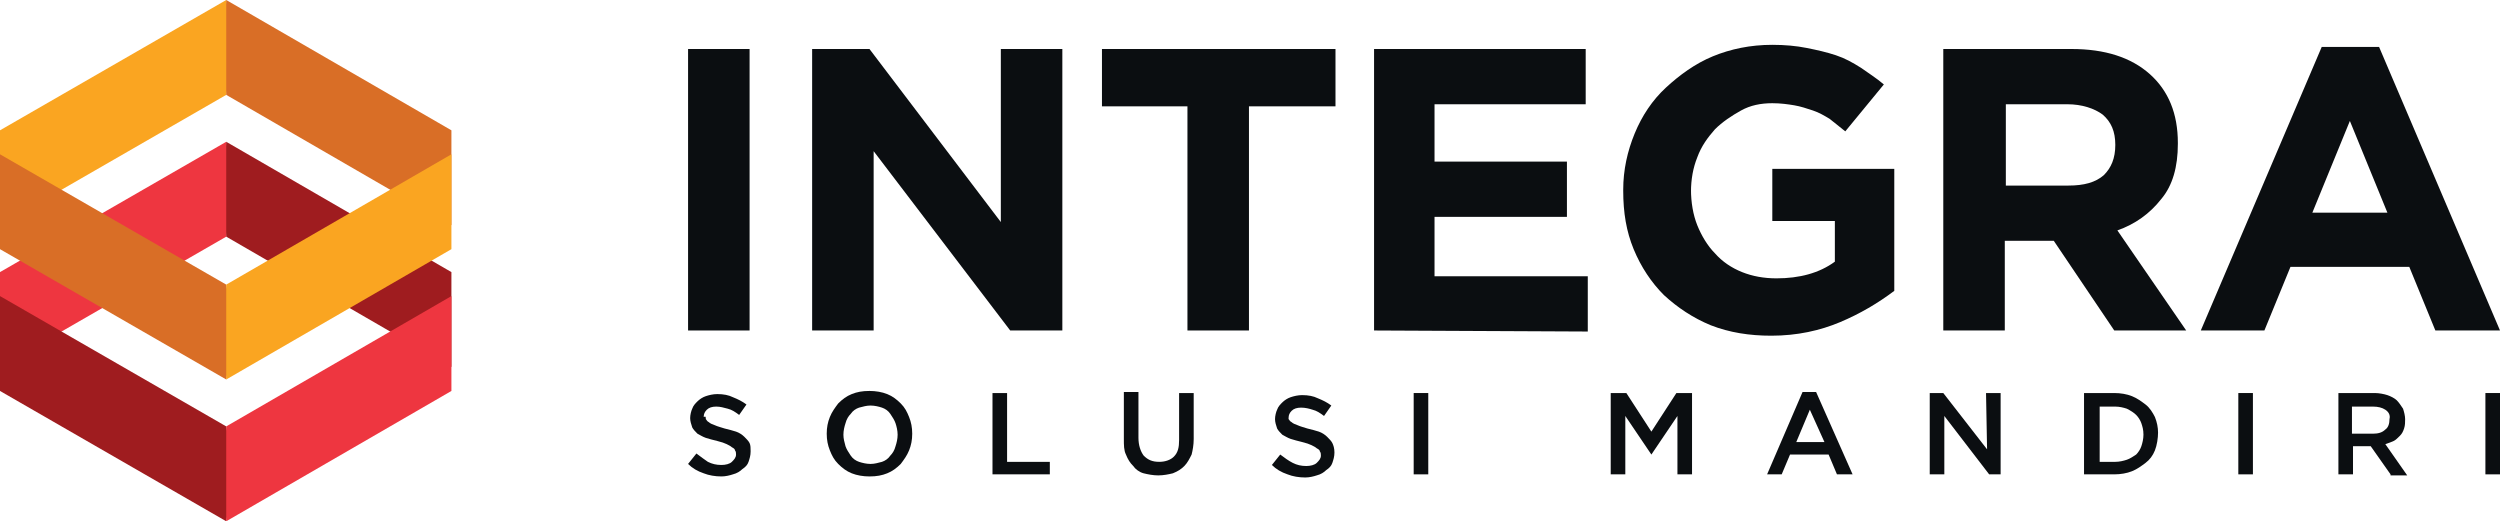 <?xml version="1.0" encoding="utf-8"?>
<!-- Generator: Adobe Illustrator 26.2.1, SVG Export Plug-In . SVG Version: 6.00 Build 0)  -->
<svg version="1.1" id="Layer_1" xmlns="http://www.w3.org/2000/svg" xmlns:xlink="http://www.w3.org/1999/xlink" x="0px" y="0px"
	 width="239.8px" height="50px" viewBox="0 0 239.8 50" style="enable-background:new 0 0 239.8 50;" xml:space="preserve">
<style type="text/css">
	.st0{fill-rule:evenodd;clip-rule:evenodd;fill:#EE3640;}
	.st1{fill-rule:evenodd;clip-rule:evenodd;fill:#9F1C1F;}
	.st2{fill-rule:evenodd;clip-rule:evenodd;fill:#FAA521;}
	.st3{fill-rule:evenodd;clip-rule:evenodd;fill:#D96E26;}
	.st4{fill:#0B0E11;}
</style>
<g>
	<polygon class="st0" points="0,35.2 21.7,22.7 22.5,18.2 21.7,13.6 0,26.1 	"/>
	<polygon class="st1" points="43.3,35.2 21.7,22.7 21.7,13.6 43.3,26.1 	"/>
	<polygon class="st1" points="0,28.4 21.7,40.9 22.5,45.4 21.7,50 0,37.5 	"/>
	<polygon class="st0" points="43.3,28.4 21.7,40.9 21.7,50 43.3,37.5 	"/>
	<polygon class="st2" points="0,21.6 21.7,9.1 22.5,4.6 21.7,0 0,12.5 	"/>
	<polygon class="st3" points="43.3,21.6 21.7,9.1 21.7,0 43.3,12.5 	"/>
	<polygon class="st3" points="0,14.8 21.7,27.3 22.5,31.8 21.7,36.4 0,23.9 	"/>
	<polygon class="st2" points="43.3,14.8 21.7,27.3 21.7,36.4 43.3,23.9 	"/>
</g>
<g>
	<g>
		<path class="st4" d="M66,31.7v-27h5.9v27H66z"/>
		<path class="st4" d="M96.9,31.7L83.8,14.5v17.2h-5.9v-27h5.5L96,21.3V4.7h5.9v27H96.9z"/>
		<path class="st4" d="M119.8,10.2v21.5h-5.9V10.2h-8.2V4.7h22.4v5.5H119.8z"/>
		<path class="st4" d="M131.8,31.7v-27h20.3V10h-14.5v5.5h12.7v5.3h-12.7v5.7h14.7v5.3L131.8,31.7L131.8,31.7z"/>
		<path class="st4" d="M176.5,30.9c-1.9,0.8-4.1,1.3-6.6,1.3c-2.1,0-4-0.3-5.8-1c-1.7-0.7-3.2-1.7-4.5-2.9c-1.2-1.2-2.2-2.7-2.9-4.4
			c-0.7-1.7-1-3.5-1-5.6v-0.1c0-1.9,0.4-3.7,1.1-5.4c0.7-1.7,1.7-3.2,3-4.4s2.8-2.3,4.5-3s3.6-1.1,5.7-1.1c1.2,0,2.3,0.1,3.3,0.3
			s1.9,0.4,2.8,0.7c0.9,0.3,1.6,0.7,2.4,1.2c0.7,0.5,1.5,1,2.2,1.6l-3.7,4.5c-0.5-0.4-1-0.8-1.5-1.2c-0.5-0.3-1-0.6-1.6-0.8
			s-1.2-0.4-1.8-0.5s-1.3-0.2-2.1-0.2c-1.1,0-2.1,0.2-3,0.7s-1.8,1.1-2.5,1.8c-0.7,0.8-1.3,1.6-1.7,2.7c-0.4,1-0.6,2.1-0.6,3.3v-0.2
			c0,1.2,0.2,2.4,0.6,3.4c0.4,1,1,2,1.7,2.7c0.7,0.8,1.6,1.4,2.6,1.8s2.1,0.6,3.3,0.6c2.2,0,4.1-0.5,5.6-1.6v-3.9h-6v-5h11.7v11.7
			C180.1,29.1,178.4,30.1,176.5,30.9z"/>
		<path class="st4" d="M202.8,31.7l-5.8-8.6h-4.7v8.6h-5.9v-27h12.3c3.2,0,5.7,0.8,7.5,2.4s2.7,3.8,2.7,6.6v0.1c0,2.2-0.5,4-1.6,5.3
			c-1.1,1.4-2.5,2.4-4.2,3l6.6,9.6C209.7,31.7,202.8,31.7,202.8,31.7z M202.9,13.9c0-1.3-0.4-2.2-1.2-2.9c-0.8-0.6-2-1-3.4-1h-5.9
			v7.8h6c1.5,0,2.6-0.3,3.4-1C202.5,16.1,202.9,15.2,202.9,13.9L202.9,13.9z"/>
		<path class="st4" d="M233.6,31.7l-2.5-6.1h-11.4l-2.5,6.1h-6.1l11.6-27.2h5.5l11.6,27.2H233.6z M225.4,11.6l-3.6,8.8h7.2
			L225.4,11.6z"/>
	</g>
	<g>
		<path class="st4" d="M67.7,40.2c0.1,0.1,0.1,0.2,0.3,0.3c0.1,0.1,0.3,0.2,0.6,0.3c0.2,0.1,0.6,0.2,0.9,0.3
			c0.4,0.1,0.8,0.2,1.1,0.3c0.3,0.1,0.6,0.3,0.8,0.5c0.2,0.2,0.4,0.4,0.5,0.6C72,42.7,72,43,72,43.3c0,0.4-0.1,0.7-0.2,1
			s-0.3,0.5-0.6,0.7c-0.2,0.2-0.5,0.4-0.9,0.5c-0.3,0.1-0.7,0.2-1.1,0.2c-0.6,0-1.2-0.1-1.7-0.3c-0.6-0.2-1.1-0.5-1.5-0.9l0.8-1
			c0.4,0.3,0.8,0.6,1.1,0.8c0.4,0.2,0.8,0.3,1.3,0.3c0.4,0,0.8-0.1,1-0.3s0.4-0.4,0.4-0.7c0-0.1,0-0.3-0.1-0.4
			c0-0.1-0.1-0.2-0.3-0.3c-0.1-0.1-0.3-0.2-0.5-0.3s-0.5-0.2-0.9-0.3S68,42.1,67.7,42c-0.3-0.1-0.6-0.3-0.8-0.4
			c-0.2-0.2-0.4-0.4-0.5-0.6c-0.1-0.3-0.2-0.6-0.2-0.9c0-0.3,0.1-0.7,0.2-0.9c0.1-0.3,0.3-0.5,0.5-0.7s0.5-0.4,0.8-0.5
			s0.7-0.2,1.1-0.2c0.6,0,1.1,0.1,1.5,0.3c0.5,0.2,0.9,0.4,1.3,0.7l-0.7,1c-0.4-0.3-0.7-0.5-1.1-0.6S69.1,39,68.7,39
			s-0.7,0.1-0.9,0.3c-0.2,0.2-0.3,0.4-0.3,0.7C67.7,39.9,67.7,40,67.7,40.2z"/>
		<path class="st4" d="M87.2,43.2c-0.2,0.5-0.5,0.9-0.8,1.3c-0.4,0.4-0.8,0.7-1.3,0.9s-1,0.3-1.7,0.3c-0.6,0-1.2-0.1-1.7-0.3
			s-0.9-0.5-1.3-0.9s-0.6-0.8-0.8-1.3c-0.2-0.5-0.3-1-0.3-1.6s0.1-1.1,0.3-1.6c0.2-0.5,0.5-0.9,0.8-1.3c0.4-0.4,0.8-0.7,1.3-0.9
			s1-0.3,1.7-0.3c0.6,0,1.2,0.1,1.7,0.3s0.9,0.5,1.3,0.9s0.6,0.8,0.8,1.3c0.2,0.5,0.3,1,0.3,1.6S87.4,42.7,87.2,43.2z M85.9,40.6
			c-0.1-0.3-0.3-0.6-0.5-0.9c-0.2-0.3-0.5-0.5-0.8-0.6s-0.7-0.2-1.1-0.2s-0.7,0.1-1.1,0.2c-0.3,0.1-0.6,0.3-0.8,0.6
			c-0.2,0.2-0.4,0.5-0.5,0.9c-0.1,0.3-0.2,0.7-0.2,1.1s0.1,0.7,0.2,1.1c0.1,0.3,0.3,0.6,0.5,0.9c0.2,0.3,0.5,0.5,0.8,0.6
			s0.7,0.2,1.1,0.2s0.7-0.1,1.1-0.2c0.3-0.1,0.6-0.3,0.8-0.6c0.2-0.2,0.4-0.5,0.5-0.9c0.1-0.3,0.2-0.7,0.2-1.1S86,40.9,85.9,40.6z"
			/>
		<path class="st4" d="M95.2,37.7h1.4v6.6h4.1v1.2h-5.5V37.7z"/>
		<path class="st4" d="M114.5,42.1c0,0.6-0.1,1.1-0.2,1.5c-0.2,0.4-0.4,0.8-0.7,1.1c-0.3,0.3-0.6,0.5-1.1,0.7
			c-0.4,0.1-0.9,0.2-1.4,0.2s-1-0.1-1.4-0.2c-0.4-0.1-0.8-0.4-1-0.7c-0.3-0.3-0.5-0.6-0.7-1.1c-0.2-0.4-0.2-0.9-0.2-1.5v-4.5h1.4V42
			c0,0.7,0.2,1.3,0.5,1.7c0.4,0.4,0.8,0.6,1.5,0.6c0.6,0,1.1-0.2,1.4-0.5c0.4-0.4,0.5-0.9,0.5-1.6v-4.5h1.4L114.5,42.1L114.5,42.1z"
			/>
		<path class="st4" d="M123.6,40.2c0.1,0.1,0.1,0.2,0.3,0.3c0.1,0.1,0.3,0.2,0.6,0.3c0.2,0.1,0.6,0.2,0.9,0.3
			c0.4,0.1,0.8,0.2,1.1,0.3c0.3,0.1,0.6,0.3,0.8,0.5c0.2,0.2,0.4,0.4,0.5,0.6c0.1,0.2,0.2,0.5,0.2,0.9s-0.1,0.7-0.2,1
			s-0.3,0.5-0.6,0.7c-0.2,0.2-0.5,0.4-0.9,0.5c-0.3,0.1-0.7,0.2-1.1,0.2c-0.6,0-1.2-0.1-1.7-0.3c-0.6-0.2-1.1-0.5-1.5-0.9l0.8-1
			c0.4,0.3,0.8,0.6,1.2,0.8c0.4,0.2,0.8,0.3,1.3,0.3c0.4,0,0.8-0.1,1-0.3s0.4-0.4,0.4-0.7c0-0.1,0-0.3-0.1-0.4
			c0-0.1-0.1-0.2-0.3-0.3c-0.1-0.1-0.3-0.2-0.5-0.3s-0.5-0.2-0.9-0.3s-0.8-0.2-1.1-0.3c-0.3-0.1-0.6-0.3-0.8-0.4
			c-0.2-0.2-0.4-0.4-0.5-0.6c-0.1-0.3-0.2-0.6-0.2-0.9c0-0.3,0.1-0.7,0.2-0.9c0.1-0.3,0.3-0.5,0.5-0.7s0.5-0.4,0.8-0.5
			s0.7-0.2,1.1-0.2c0.6,0,1.1,0.1,1.5,0.3c0.5,0.2,0.9,0.4,1.3,0.7l-0.7,1c-0.4-0.3-0.7-0.5-1.1-0.6c-0.3-0.1-0.7-0.2-1.1-0.2
			s-0.7,0.1-0.9,0.3s-0.3,0.4-0.3,0.7C123.6,39.9,123.6,40,123.6,40.2z"/>
		<path class="st4" d="M137,37.7v7.8h-1.4v-7.8H137z"/>
		<path class="st4" d="M158.4,43.6L158.4,43.6l-2.5-3.7v5.6h-1.4v-7.8h1.5l2.4,3.7l2.4-3.7h1.5v7.8h-1.4v-5.6L158.4,43.6z"/>
		<path class="st4" d="M177.7,45.5h-1.5l-0.8-1.9h-3.7l-0.8,1.9h-1.4l3.4-7.9h1.3L177.7,45.5z M173.6,39.3l-1.3,3.1h2.7L173.6,39.3z
			"/>
		<path class="st4" d="M190.5,37.7h1.4v7.8h-1.1l-4.3-5.6v5.6h-1.4v-7.8h1.3l4.2,5.4L190.5,37.7L190.5,37.7z"/>
		<path class="st4" d="M206.7,43.2c-0.2,0.5-0.5,0.9-0.9,1.2s-0.8,0.6-1.3,0.8s-1.1,0.3-1.7,0.3h-2.9v-7.8h2.9
			c0.6,0,1.2,0.1,1.7,0.3s0.9,0.5,1.3,0.8c0.4,0.3,0.7,0.8,0.9,1.2c0.2,0.5,0.3,1,0.3,1.5S206.9,42.7,206.7,43.2z M205.4,40.6
			c-0.1-0.3-0.3-0.6-0.5-0.8s-0.5-0.4-0.9-0.6c-0.3-0.1-0.7-0.2-1.1-0.2h-1.5v5.3h1.5c0.4,0,0.8-0.1,1.1-0.2s0.6-0.3,0.9-0.5
			c0.2-0.2,0.4-0.5,0.5-0.8s0.2-0.7,0.2-1.1C205.6,41.2,205.5,40.9,205.4,40.6z"/>
		<path class="st4" d="M216.1,37.7v7.8h-1.4v-7.8H216.1z"/>
		<path class="st4" d="M229.3,45.5l-1.9-2.7h-1.7v2.7h-1.4v-7.8h3.5c0.4,0,0.9,0.1,1.2,0.2s0.7,0.3,0.9,0.5s0.4,0.5,0.6,0.8
			c0.1,0.3,0.2,0.7,0.2,1s0,0.6-0.1,0.9c-0.1,0.3-0.2,0.5-0.4,0.7s-0.4,0.4-0.6,0.5c-0.2,0.1-0.5,0.2-0.8,0.3l2.1,3h-1.6V45.5z
			 M228.8,39.3c-0.3-0.2-0.7-0.3-1.2-0.3h-2v2.6h2c0.5,0,0.9-0.1,1.2-0.4c0.3-0.2,0.4-0.6,0.4-1C229.3,39.8,229.1,39.5,228.8,39.3z"
			/>
		<path class="st4" d="M239.8,37.7v7.8h-1.4v-7.8H239.8z"/>
	</g>
</g>
</svg>
